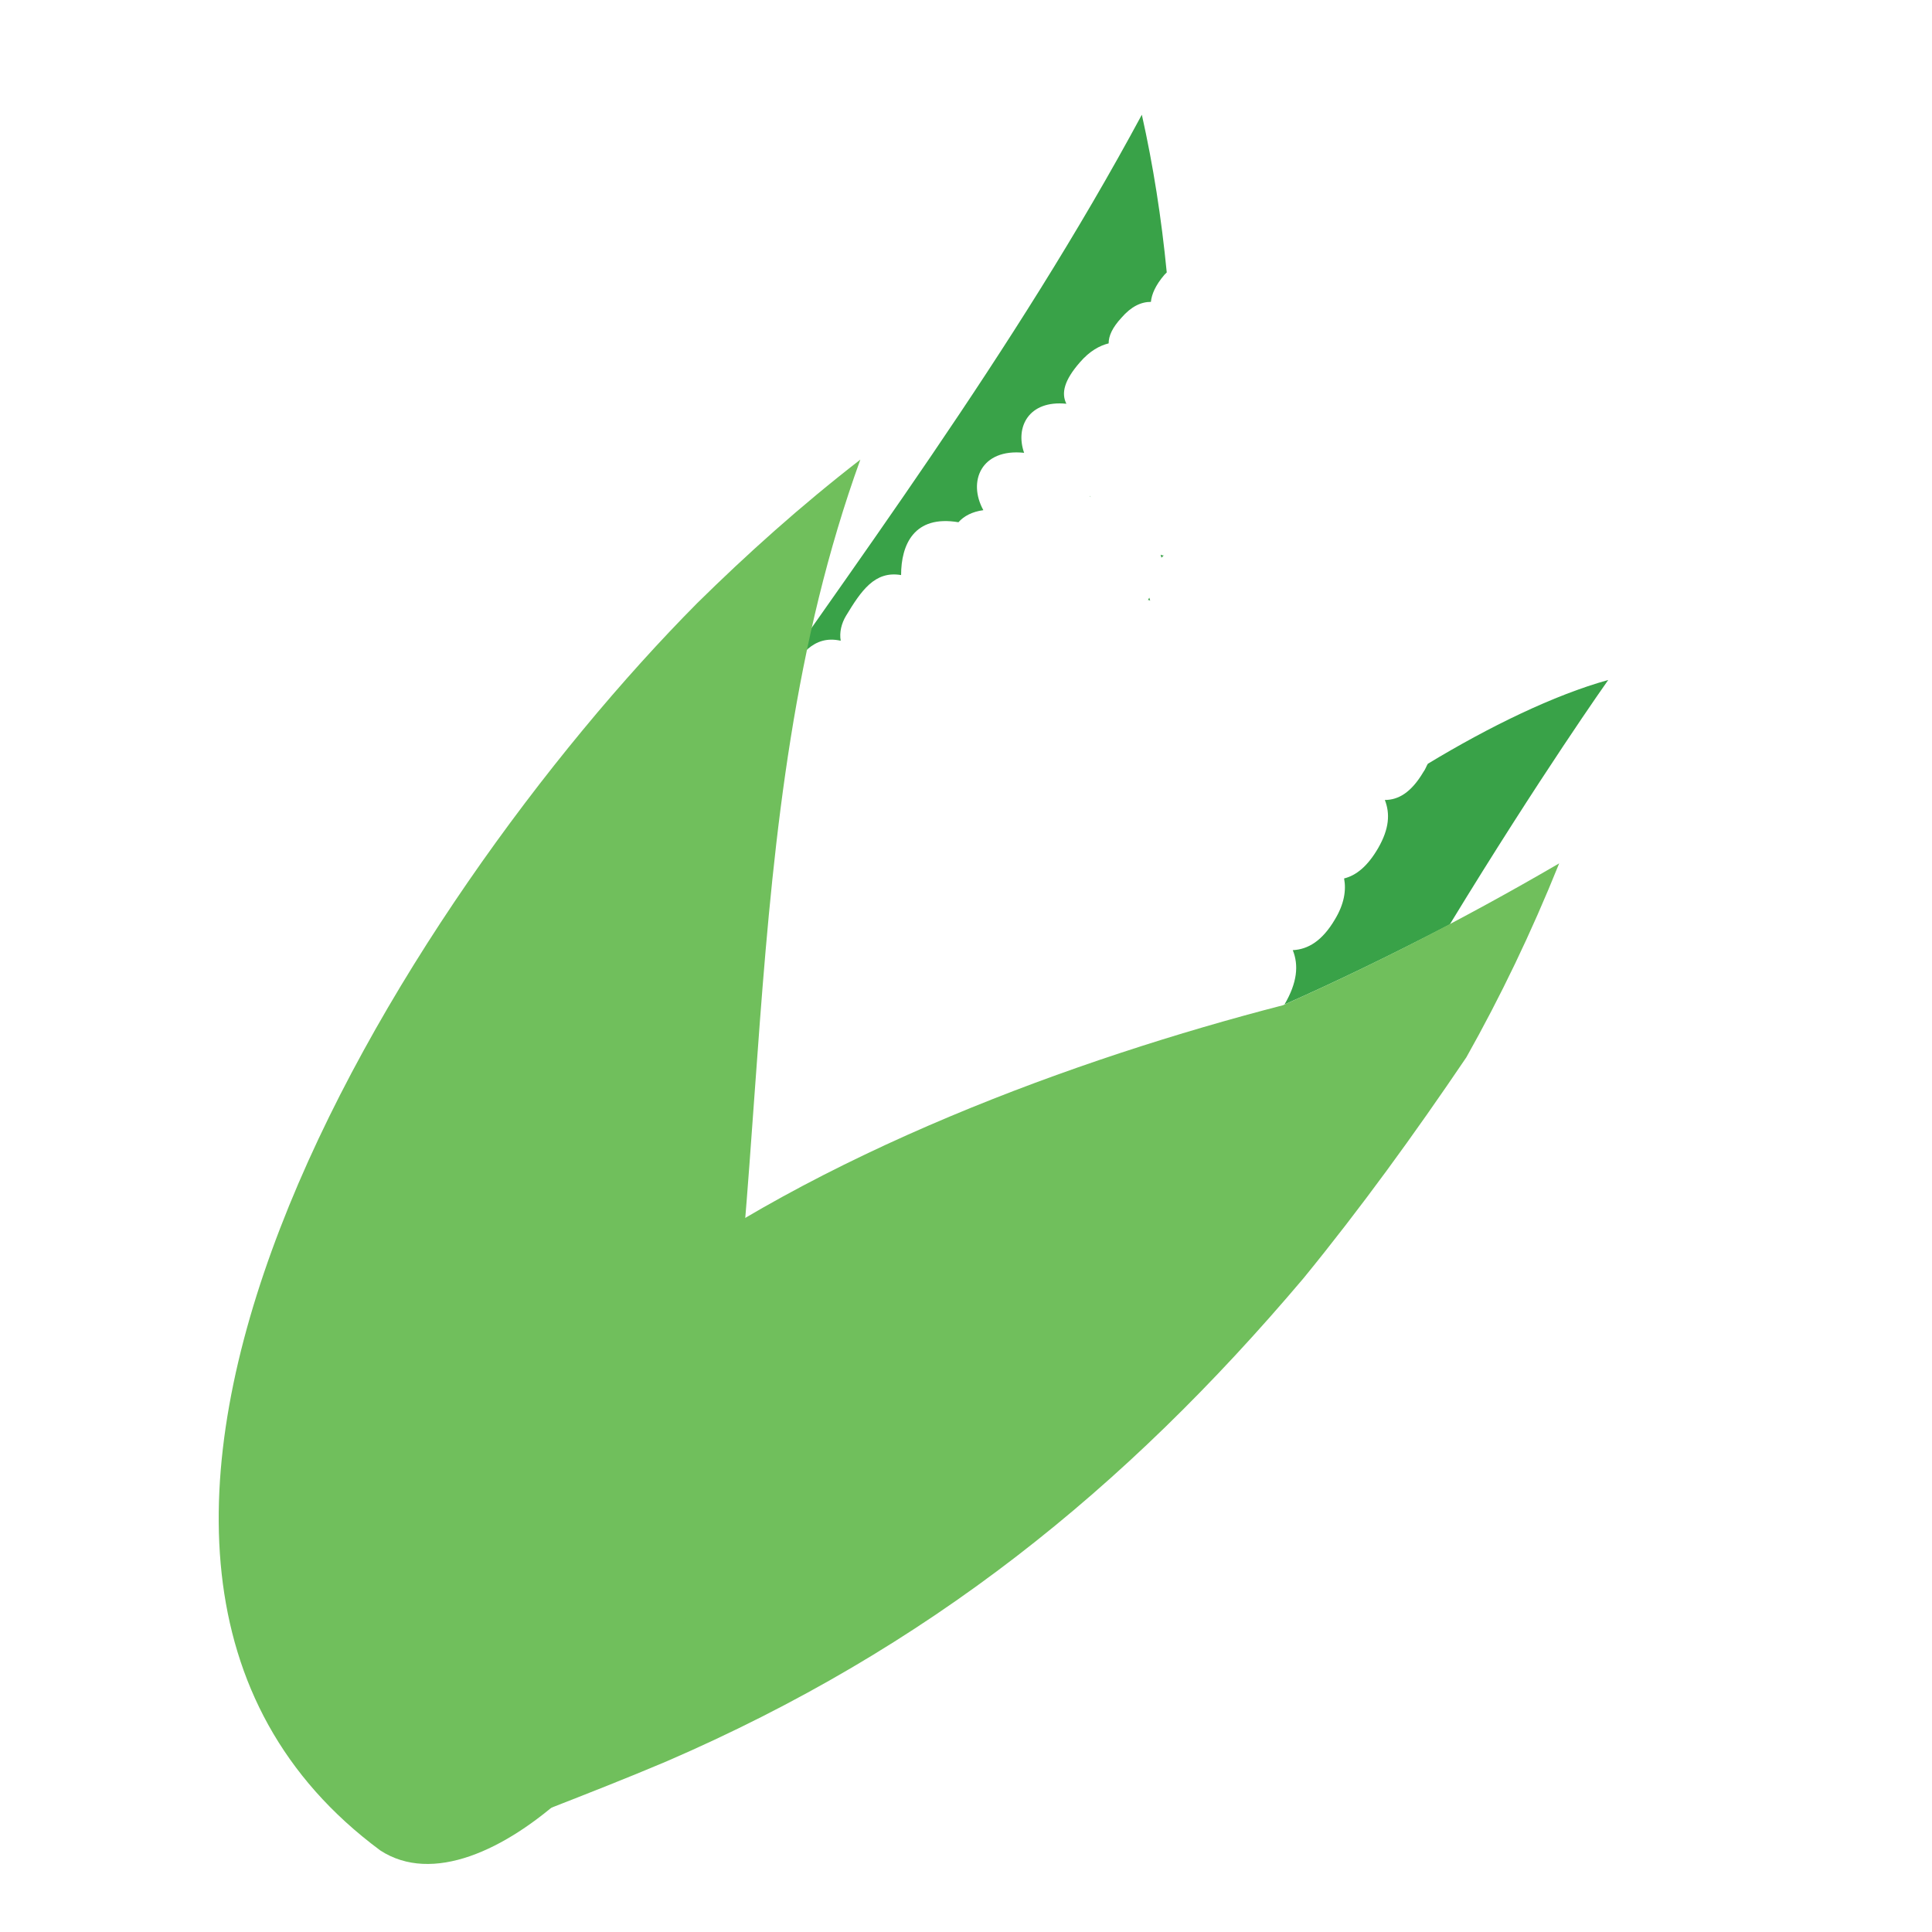 <?xml version="1.0" encoding="utf-8"?>
<!-- Generator: Adobe Illustrator 22.1.0, SVG Export Plug-In . SVG Version: 6.00 Build 0)  -->
<svg version="1.1" id="Layer_1" xmlns="http://www.w3.org/2000/svg" xmlns:xlink="http://www.w3.org/1999/xlink" x="0px" y="0px"
	 viewBox="0 0 256 256" style="enable-background:new 0 0 256 256;" xml:space="preserve">
<g style="opacity:0;">
	<g>
		<path id="XMLID_32_" style="fill:#FFFFFF;" d="M87.5,148.5c-5.6,10.2-10.7,1.7-15.5-2.3c-2-1.7-2.4-4.4-1.1-6.6
			c2.9-4.8,5.5-8.3,13-2.4C88.3,140.1,91.2,143.5,87.5,148.5z"/>
		<path id="XMLID_31_" style="fill:#FFFFFF;" d="M94.5,137.5c-5.6,10.2-10.7,1.7-15.5-2.3c-2-1.7-2.4-4.4-1.1-6.6
			c2.9-4.8,5.5-8.3,13-2.4C95.3,129.1,98.2,132.5,94.5,137.5z"/>
		<path id="XMLID_30_" style="fill:#FFFFFF;" d="M100.5,126.5c-5.6,10.2-10.7,1.7-15.5-2.3c-2-1.7-2.4-4.4-1.1-6.6
			c2.9-4.8,5.5-8.3,13-2.4C101.3,118.1,104.2,121.5,100.5,126.5z"/>
		<path id="XMLID_17_" style="fill:#FFFFFF;" d="M106.5,116.5c-5.6,10.2-10.7,1.7-15.5-2.3c-2-1.7-2.4-4.4-1.1-6.6
			c2.9-4.8,5.5-8.3,13-2.4C107.3,108.1,110.2,111.5,106.5,116.5z"/>
		<path id="XMLID_16_" style="fill:#FFFFFF;" d="M114.7,108.9c-5.6,10.2-10.7,1.7-15.5-2.3c-2-1.7-2.4-4.4-1.1-6.6
			c2.9-4.8,5.5-8.3,13-2.4C115.5,100.5,118.3,103.9,114.7,108.9z"/>
		<path id="XMLID_15_" style="fill:#FFFFFF;" d="M120.5,99.1c-5.6,10.2-10.7,1.7-15.5-2.3c-2-1.7-2.4-4.4-1.1-6.6
			c2.9-4.8,5.5-8.3,13-2.4C121.3,90.7,124.2,94.1,120.5,99.1z"/>
		<path id="XMLID_2297_" style="fill:#FFFFFF;" d="M128.7,90.5c-5.6,10.2-10.7,1.7-15.5-2.3c-2-1.7-2.4-4.4-1.1-6.6
			c2.9-4.8,5.5-8.3,13-2.4C129.5,82.1,132.4,85.4,128.7,90.5z"/>
		<path id="XMLID_2296_" style="fill:#FFFFFF;" d="M135.1,82.1c-3.7,7.5-10,1.4-13.8-1.8c-1.2-1-1.9-2.3-1.9-3.8
			c-0.1-5,2.3-10.5,12.5-5.7c0.3,0.1,0.6,0.3,0.9,0.5c3.6,2.5,5.9,5.5,2.7,10.1C135.3,81.6,135.2,81.8,135.1,82.1z"/>
		<path id="XMLID_19_" style="fill:#FFFFFF;" d="M137.9,79.5c-1.9,0.5-3.7,0.4-5.4-0.1c-8.9-2.5-8.8-13.2,0-11.8c0.1,0,0.2,0,0.3,0
			c1.7,0.3,3.4,1,4.8,2.1c2.6,2.1,4.2,4.2,3.9,6.5C141.2,77.9,139.8,79,137.9,79.5z"/>
		<path id="XMLID_18_" style="fill:#FFFFFF;" d="M141.4,71.9c-1.9,0.5-3.7,0.4-5.4-0.1c-8.9-2.5-8.8-13.2,0-11.8c0.1,0,0.2,0,0.3,0
			c1.7,0.3,3.4,1,4.8,2.1c2.6,2.1,4.2,4.2,3.9,6.5C144.7,70.3,143.3,71.4,141.4,71.9z"/>
		<path id="XMLID_2294_" style="fill:#FFFFFF;" d="M147.3,65.4c-1.9,0.5-3.7,0.4-5.4-0.1c-8.9-2.5-8.8-13.2,0-11.8
			c0.1,0,0.2,0,0.3,0c1.7,0.3,3.4,1,4.8,2.1c2.6,2.1,4.2,4.2,3.9,6.5C150.5,63.8,149.1,64.9,147.3,65.4z"/>
		<path id="XMLID_2293_" style="fill:#FFFFFF;" d="M155.7,56.4c-3.4,4.6-6.8,3.2-10.4,0.7c-3.6-2.4-6.5-4.4-2.3-9.2
			c3.5-4,6.7-2.7,10.1-0.4C156.5,49.8,158.7,52.4,155.7,56.4z"/>
		<path id="XMLID_2292_" style="fill:#FFFFFF;" d="M160.6,50.1c-2.9,3.9-6.1,2.5-9.5,0.2c-3.4-2.3-6.2-4.2-2.5-8.3
			c3-3.4,6.1-2.1,9.3,0C161.1,44.2,163.2,46.6,160.6,50.1z"/>
		<path id="XMLID_2304_" style="fill:#FFFFFF;" d="M167.2,45c-3.1,4.2-6.4,2.7-10,0.3c-3.7-2.5-6.6-4.5-2.8-8.9
			c3.2-3.7,6.4-2.3,9.9,0C167.6,38.7,169.9,41.3,167.2,45z"/>
		<path id="XMLID_29_" style="fill:#FFFFFF;" d="M135.2,180.1c-4.1,6.9-8.7,5-13.8,1.6c-5.1-3.4-9.3-6.1-4-13.4
			c4.3-6,8.7-4.2,13.5-1C135.6,170.3,138.8,174,135.2,180.1z"/>
		<path id="XMLID_28_" style="fill:#FFFFFF;" d="M141.2,172.1c-4.1,6.9-8.7,5-13.8,1.6c-5.1-3.4-9.3-6.1-4-13.4
			c4.3-6,8.7-4.2,13.5-1C141.6,162.3,144.8,166,141.2,172.1z"/>
		<path id="XMLID_27_" style="fill:#FFFFFF;" d="M149.2,162.1c-4.1,6.9-8.7,5-13.8,1.6c-5.1-3.4-9.3-6.1-4-13.4
			c4.3-6,8.7-4.2,13.5-1C149.6,152.3,152.8,156,149.2,162.1z"/>
		<path id="XMLID_26_" style="fill:#FFFFFF;" d="M156.2,153.1c-4.1,6.9-8.7,5-13.8,1.6c-5.1-3.4-9.3-6.1-4-13.4
			c4.3-6,8.7-4.2,13.5-1C156.6,143.3,159.8,147,156.2,153.1z"/>
		<path id="XMLID_25_" style="fill:#FFFFFF;" d="M163.2,144.1c-4.1,6.9-8.7,5-13.8,1.6c-5.1-3.4-9.3-6.1-4-13.4
			c4.3-6,8.7-4.2,13.5-1C163.6,134.3,166.8,138,163.2,144.1z"/>
		<path id="XMLID_2286_" style="fill:#FFFFFF;" d="M170.2,133.1c-4.1,6.9-8.7,5-13.8,1.6c-5.1-3.4-9.3-6.1-4-13.4
			c4.3-6,8.7-4.2,13.5-1C170.6,123.3,173.8,127,170.2,133.1z"/>
		<path id="XMLID_2285_" style="fill:#FFFFFF;" d="M176.9,121.8c-3.6,6.2-7.9,4.3-12.7,1.1c-4.8-3.2-8.7-5.8-4-12.3
			c3.8-5.3,8-3.6,12.4-0.7C177.1,113,180.1,116.4,176.9,121.8z"/>
		<path id="XMLID_2284_" style="fill:#FFFFFF;" d="M182.6,112.5c-3.6,6-7.5,4.4-11.8,1.5c-4.3-2.9-7.8-5.2-3.3-11.6
			c3.7-5.2,7.5-3.7,11.5-1C183.1,104,185.7,107.2,182.6,112.5z"/>
		<path id="XMLID_2283_" style="fill:#FFFFFF;" d="M188.6,102.3c-3.3,5.6-7,4-11,1.3c-4.1-2.7-7.4-4.9-3.2-10.8
			c3.5-4.8,7-3.4,10.8-0.9C189,94.4,191.5,97.4,188.6,102.3z"/>
		<path id="XMLID_2282_" style="fill:#FFFFFF;" d="M195.1,93.8c-2.8,4.8-6.2,3.3-10,0.7c-3.8-2.6-6.9-4.6-3.4-9.7
			c2.9-4.2,6.3-2.8,9.8-0.4C195.1,86.8,197.5,89.6,195.1,93.8z"/>
		<path id="XMLID_2281_" style="fill:#FFFFFF;" d="M200.1,85.2c-2.9,4.9-6.2,3.6-9.8,1.1c-3.6-2.4-6.6-4.4-2.9-9.6
			c3-4.3,6.2-3,9.6-0.8C200.4,78.2,202.6,80.9,200.1,85.2z"/>
		<path id="XMLID_2280_" style="fill:#FFFFFF;" d="M204.3,78.4c-2.5,4.2-5.6,2.9-9,0.6c-3.4-2.3-6.2-4.2-3.1-8.7
			c2.6-3.7,5.6-2.5,8.8-0.3C204.3,72.2,206.5,74.7,204.3,78.4z"/>
		<path id="XMLID_2308_" style="fill:#FFFFFF;" d="M209,70.4c-2.7,4.5-5.9,3-9.6,0.6c-3.7-2.5-6.6-4.5-3.3-9.2c2.8-4,6-2.6,9.4-0.3
			C209.1,63.8,211.4,66.5,209,70.4z"/>
		<path id="XMLID_24_" style="fill:#FFFFFF;" d="M122.9,172.1c-3.7,6.1-8.1,4.2-12.9,1c-4.8-3.2-8.7-5.8-3.9-12.2
			c3.9-5.3,8.1-3.6,12.6-0.6C123.2,163.3,126.1,166.7,122.9,172.1z"/>
		<path id="XMLID_23_" style="fill:#FFFFFF;" d="M130.9,162.1c-3.7,6.1-8.1,4.2-12.9,1c-4.8-3.2-8.7-5.8-3.9-12.2
			c3.9-5.3,8.1-3.6,12.6-0.6C131.2,153.3,134.1,156.7,130.9,162.1z"/>
		<path id="XMLID_10_" style="fill:#FFFFFF;" d="M137.9,153.1c-3.7,6.1-8.1,4.2-12.9,1c-4.8-3.2-8.7-5.8-3.9-12.2
			c3.9-5.3,8.1-3.6,12.6-0.6C138.2,144.3,141.1,147.7,137.9,153.1z"/>
		<path id="XMLID_9_" style="fill:#FFFFFF;" d="M146,144.4c-3.7,6.1-8.1,4.2-12.9,1c-4.8-3.2-8.7-5.8-3.9-12.2
			c3.9-5.3,8.1-3.6,12.6-0.6C146.3,135.6,149.3,139.1,146,144.4z"/>
		<path id="XMLID_8_" style="fill:#FFFFFF;" d="M153,134.6c-3.7,6.1-8.1,4.2-12.9,1c-4.8-3.2-8.7-5.8-3.9-12.2
			c3.9-5.3,8.1-3.6,12.6-0.6C153.3,125.9,156.3,129.3,153,134.6z"/>
		<path id="XMLID_7_" style="fill:#FFFFFF;" d="M160,124.9c-3.7,6.1-8.1,4.2-12.9,1c-4.8-3.2-8.7-5.8-3.9-12.2
			c3.9-5.3,8.1-3.6,12.6-0.6C160.3,116.1,163.3,119.5,160,124.9z"/>
		<path id="XMLID_2261_" style="fill:#FFFFFF;" d="M168.2,116.2c-3.7,6.1-8.1,4.2-12.9,1c-4.8-3.2-8.7-5.8-3.9-12.2
			c3.9-5.3,8.1-3.6,12.6-0.6C168.5,107.4,171.5,110.8,168.2,116.2z"/>
		<path id="XMLID_2260_" style="fill:#FFFFFF;" d="M174.1,106.9c-3.7,5.9-7.6,4.3-11.9,1.4c-4.3-2.9-7.8-5.2-3.2-11.5
			c3.8-5.1,7.6-3.7,11.6-1C174.6,98.6,177.3,101.7,174.1,106.9z"/>
		<path id="XMLID_2259_" style="fill:#FFFFFF;" d="M180.3,96.9c-3.4,5.5-7.1,3.9-11.2,1.2c-4.1-2.7-7.4-4.9-3-10.7
			c3.6-4.8,7.1-3.4,10.9-0.8C180.7,89.1,183.2,92.1,180.3,96.9z"/>
		<path id="XMLID_2258_" style="fill:#FFFFFF;" d="M186.9,88.5c-2.9,4.7-6.3,3.2-10.1,0.6c-3.8-2.6-6.9-4.6-3.3-9.6
			c3-4.1,6.4-2.7,9.9-0.3C187.1,81.6,189.5,84.3,186.9,88.5z"/>
		<path id="XMLID_2257_" style="fill:#FFFFFF;" d="M192.1,80c-3,4.9-6.3,3.5-9.9,1.1c-3.6-2.4-6.6-4.4-2.8-9.6
			c3.1-4.2,6.3-3,9.7-0.7C192.5,73.1,194.7,75.7,192.1,80z"/>
		<path id="XMLID_2256_" style="fill:#FFFFFF;" d="M196.4,73.3c-2.6,4.2-5.6,2.8-9.1,0.5c-3.4-2.3-6.2-4.2-3-8.6
			c2.7-3.7,5.7-2.4,8.9-0.2C196.5,67.2,198.7,69.6,196.4,73.3z"/>
		<path id="XMLID_2307_" style="fill:#FFFFFF;" d="M201.3,65.4c-2.7,4.4-6,3-9.7,0.5c-3.7-2.5-6.6-4.5-3.2-9.2
			c2.9-3.9,6.1-2.6,9.5-0.2C201.4,58.9,203.8,61.5,201.3,65.4z"/>
		<path id="XMLID_2311_" style="fill:#FFFFFF;" d="M206,59.8c-2.7,4.4-6,3-9.7,0.5c-3.7-2.5-6.6-4.5-3.2-9.2
			c2.9-3.9,6.1-2.6,9.5-0.2C206.1,53.2,208.4,55.9,206,59.8z"/>
		<path id="XMLID_2313_" style="fill:#FFFFFF;" d="M206.3,49.5c-2.7,4.4-6,3-9.7,0.5c-3.7-2.5-6.6-4.5-3.2-9.2
			c2.9-3.9,6.1-2.6,9.5-0.2C206.4,42.9,208.7,45.5,206.3,49.5z"/>
		<path id="XMLID_22_" style="fill:#FFFFFF;" d="M95.3,156.3c-6.8,5.7-10.9,1.8-16-2.3c-1.9-1.5-2.3-4-1.1-6
			c3.3-5.4,5.6-10.1,13.9-3.6c4.2,2.8,7.1,6.1,4.1,10.9C95.9,155.7,95.6,156,95.3,156.3z"/>
		<path id="XMLID_21_" style="fill:#FFFFFF;" d="M104.3,147.3c-6.8,5.7-10.9,1.8-16-2.3c-1.9-1.5-2.3-4-1.1-6
			c3.3-5.4,5.6-10.1,13.9-3.6c4.2,2.8,7.1,6.1,4.1,10.9C104.9,146.7,104.6,147,104.3,147.3z"/>
		<path id="XMLID_14_" style="fill:#FFFFFF;" d="M111.8,136.8c-6.8,5.7-10.9,1.8-16-2.3c-1.9-1.5-2.3-4-1.1-6
			c3.3-5.4,5.6-10.1,13.9-3.6c4.2,2.8,7.1,6.1,4.1,10.9C112.4,136.2,112.1,136.5,111.8,136.8z"/>
		<path id="XMLID_13_" style="fill:#FFFFFF;" d="M116.5,126c-6.8,5.7-10.9,1.8-16-2.3c-1.9-1.5-2.3-4-1.1-6
			c3.3-5.4,5.6-10.1,13.9-3.6c4.2,2.8,7.1,6.1,4.1,10.9C117.1,125.3,116.8,125.7,116.5,126z"/>
		<path id="XMLID_12_" style="fill:#FFFFFF;" d="M124.6,117.3c-6.8,5.7-10.9,1.8-16-2.3c-1.9-1.5-2.3-4-1.1-6
			c3.3-5.4,5.6-10.1,13.9-3.6c4.2,2.8,7.1,6.1,4.1,10.9C125.3,116.7,125,117,124.6,117.3z"/>
		<path id="XMLID_11_" style="fill:#FFFFFF;" d="M130.5,107.5c-6.8,5.7-10.9,1.8-16-2.3c-1.9-1.5-2.3-4-1.1-6
			c3.3-5.4,5.6-10.1,13.9-3.6c4.2,2.8,7.1,6.1,4.1,10.9C131.1,106.9,130.8,107.2,130.5,107.5z"/>
		<path id="XMLID_2273_" style="fill:#FFFFFF;" d="M138.7,97.7c-6.8,5.7-10.9,1.8-16-2.3c-1.9-1.5-2.3-4-1.1-6
			c3.3-5.4,5.6-10.1,13.9-3.6c4.2,2.8,7.1,6.1,4.1,10.9C139.3,97.1,139,97.5,138.7,97.7z"/>
		<path id="XMLID_2272_" style="fill:#FFFFFF;" d="M145.6,88.4c-3.7,7.9-9.9,2-13.8-1.3c-1.4-1.2-2.2-2.8-2.1-4.6
			c0.1-4.8,2.7-9.6,12.4-5.1c0.3,0.2,0.7,0.4,1,0.6C146.8,80.6,149,83.7,145.6,88.4z"/>
		<path id="XMLID_2271_" style="fill:#FFFFFF;" d="M152.4,78.8c-3.4,7.9-9.6,2-13.5-1.3c-1.4-1.2-2.2-2.8-2.1-4.6
			c0.1-4.8,2.7-9.6,12.3-4.4c0.2,0.1,0.5,0.3,0.7,0.4C153.5,71.5,155.7,74.4,152.4,78.8z"/>
		<path id="XMLID_2270_" style="fill:#FFFFFF;" d="M159.7,70.8c-3.2,4.5-6.7,3-10.5,0.4c-3.8-2.6-6.9-4.6-2.9-9.4
			c3.3-3.9,6.7-2.5,10.3-0.1C160.2,64.1,162.5,66.8,159.7,70.8z"/>
		<path id="XMLID_2269_" style="fill:#FFFFFF;" d="M167.5,64.1c-3.3,4.7-7.1,2.9-11.3,0.1c-4.2-2.8-7.6-5.1-3.4-10
			c3.5-4,7.1-2.4,11.1,0.2C167.8,57.1,170.4,60,167.5,64.1z"/>
		<path id="XMLID_2268_" style="fill:#FFFFFF;" d="M170.6,55.8c-2.4,4.2-5.7,3.1-9.3,1.1c-3.7-2-6.6-3.6-3.5-8.1
			c2.6-3.7,5.7-2.7,9.1-0.9C170.4,49.8,172.7,52,170.6,55.8z"/>
		<path id="XMLID_2305_" style="fill:#FFFFFF;" d="M178.1,51.2c-3.4,4.8-7.2,3.1-11.4,0.3c-4.2-2.8-7.6-5.1-3.4-10.2
			c3.5-4.3,7.2-2.7,11.2,0C178.4,43.9,181,46.9,178.1,51.2z"/>
		<path id="XMLID_2309_" style="fill:#FFFFFF;" d="M179.2,42.4c-3,4.3-6.3,2.8-9.9,0.3c-3.7-2.5-6.6-4.5-2.9-9
			c3.1-3.8,6.3-2.4,9.8-0.1C179.6,36,181.8,38.6,179.2,42.4z"/>
		<path id="XMLID_2312_" style="fill:#FFFFFF;" d="M187.1,36c-3,4.3-6.3,2.8-9.9,0.3c-3.7-2.5-6.6-4.5-2.9-9
			c3.1-3.8,6.3-2.4,9.8-0.1C187.4,29.6,189.7,32.2,187.1,36z"/>
		<path id="XMLID_20_" style="fill:#FFFFFF;" d="M113,164.9c-4.3,6.1-9.7,3.7-15.7-0.2c-6-3.9-10.8-7-5.6-13.5
			c4.4-5.4,9.7-3.2,15.4,0.5C113,155.4,116.9,159.5,113,164.9z"/>
		<path id="XMLID_6_" style="fill:#FFFFFF;" d="M120,154.9c-4.3,6.1-9.7,3.7-15.7-0.2c-6-3.9-10.8-7-5.6-13.5
			c4.4-5.4,9.7-3.2,15.4,0.5C120,145.4,123.9,149.5,120,154.9z"/>
		<path id="XMLID_5_" style="fill:#FFFFFF;" d="M127,146.3c-4.3,6.1-9.7,3.7-15.7-0.2c-6-3.9-10.8-7-5.6-13.5
			c4.4-5.4,9.7-3.2,15.4,0.5C127,136.8,130.9,140.8,127,146.3z"/>
		<path id="XMLID_4_" style="fill:#FFFFFF;" d="M134,136.5c-4.3,6.1-9.7,3.7-15.7-0.2c-6-3.9-10.8-7-5.6-13.5
			c4.4-5.4,9.7-3.2,15.4,0.5C134,127,137.9,131.1,134,136.5z"/>
		<path id="XMLID_3_" style="fill:#FFFFFF;" d="M142.2,126.7c-4.3,6.1-9.7,3.7-15.7-0.2c-6-3.9-10.8-7-5.6-13.5
			c4.4-5.4,9.7-3.2,15.4,0.5C142.1,117.2,146,121.3,142.2,126.7z"/>
		<path id="XMLID_2_" style="fill:#FFFFFF;" d="M148,115.9c-4.3,6.1-9.7,3.7-15.7-0.2c-6-3.9-10.8-7-5.6-13.5
			c4.4-5.4,9.7-3.2,15.4,0.5S151.9,110.4,148,115.9z"/>
		<path id="XMLID_1_" style="fill:#FFFFFF;" d="M157.4,107.2c-4.3,6.1-9.7,3.7-15.7-0.2c-6-3.9-10.8-7-5.6-13.5
			c4.4-5.4,9.7-3.2,15.4,0.5S161.2,101.7,157.4,107.2z"/>
		<path id="XMLID_2247_" style="fill:#FFFFFF;" d="M165.6,96.3c-4.3,6.1-9.7,3.7-15.7-0.2c-6-3.9-10.8-7-5.6-13.5
			c4.4-5.4,9.7-3.2,15.4,0.5S169.4,90.9,165.6,96.3z"/>
		<path id="XMLID_2241_" style="fill:#FFFFFF;" d="M174.5,87c-3.8,5.4-8.9,3-14.7-0.7c-5.8-3.7-10.4-6.8-5.7-12.5
			c3.9-4.8,9-2.6,14.5,1S177.8,82.1,174.5,87z"/>
		<path id="XMLID_2235_" style="fill:#FFFFFF;" d="M181.4,77c-4,5.8-9,3.5-14.5,0c-5.5-3.6-10-6.5-5-12.7c4.2-5.2,9-3.1,14.3,0.3
			C181.4,68,185,71.8,181.4,77z"/>
		<path id="XMLID_2223_" style="fill:#FFFFFF;" d="M187.2,67.2c-3.1,4.5-7.8,2.2-13.1-1.3c-5.3-3.5-9.6-6.3-5.8-11
			c3.3-4,7.8-1.8,12.9,1.5C186.3,59.8,189.9,63.2,187.2,67.2z"/>
		<path id="XMLID_2306_" style="fill:#FFFFFF;" d="M191.6,57.1c-3.4,4.8-7.5,2.9-12.2-0.2c-4.7-3-8.5-5.5-4.4-10.6
			c3.4-4.3,7.6-2.6,12.1,0.4C191.6,49.6,194.6,52.8,191.6,57.1z"/>
		<path id="XMLID_2310_" style="fill:#FFFFFF;" d="M198.2,50.3c-3.3,4.7-7.8,2.5-12.9-0.8c-5.1-3.3-9.3-6-5.3-11
			c3.4-4.2,7.8-2.2,12.8,1S201.2,46.1,198.2,50.3z"/>
		<path id="XMLID_2314_" style="fill:#FFFFFF;" d="M202.1,41.1c-2.7,4-6.9,1.9-11.7-1.2s-8.6-5.6-5.2-9.8c2.9-3.6,7-1.6,11.6,1.3
			C201.3,34.5,204.6,37.6,202.1,41.1z"/>
	</g>
	<g style="opacity:0.25;">
		<path id="XMLID_103_" style="fill:#FFFFFF;stroke:#000000;stroke-width:0.5;stroke-miterlimit:10;" d="M87.5,148.5
			c-5.6,10.2-10.7,1.7-15.5-2.3c-2-1.7-2.4-4.4-1.1-6.6c2.9-4.8,5.5-8.3,13-2.4C88.3,140.1,91.2,143.5,87.5,148.5z"/>
		<path id="XMLID_102_" style="fill:#FFFFFF;stroke:#000000;stroke-width:0.5;stroke-miterlimit:10;" d="M94.5,137.5
			c-5.6,10.2-10.7,1.7-15.5-2.3c-2-1.7-2.4-4.4-1.1-6.6c2.9-4.8,5.5-8.3,13-2.4C95.3,129.1,98.2,132.5,94.5,137.5z"/>
		<path id="XMLID_101_" style="fill:#FFFFFF;stroke:#000000;stroke-width:0.5;stroke-miterlimit:10;" d="M100.5,126.5
			c-5.6,10.2-10.7,1.7-15.5-2.3c-2-1.7-2.4-4.4-1.1-6.6c2.9-4.8,5.5-8.3,13-2.4C101.3,118.1,104.2,121.5,100.5,126.5z"/>
		<path id="XMLID_100_" style="fill:#FFFFFF;stroke:#000000;stroke-width:0.5;stroke-miterlimit:10;" d="M106.5,116.5
			c-5.6,10.2-10.7,1.7-15.5-2.3c-2-1.7-2.4-4.4-1.1-6.6c2.9-4.8,5.5-8.3,13-2.4C107.3,108.1,110.2,111.5,106.5,116.5z"/>
		<path id="XMLID_99_" style="fill:#FFFFFF;stroke:#000000;stroke-width:0.5;stroke-miterlimit:10;" d="M114.7,108.9
			c-5.6,10.2-10.7,1.7-15.5-2.3c-2-1.7-2.4-4.4-1.1-6.6c2.9-4.8,5.5-8.3,13-2.4C115.5,100.5,118.3,103.9,114.7,108.9z"/>
		<path id="XMLID_98_" style="fill:#FFFFFF;stroke:#000000;stroke-width:0.5;stroke-miterlimit:10;" d="M120.5,99.1
			c-5.6,10.2-10.7,1.7-15.5-2.3c-2-1.7-2.4-4.4-1.1-6.6c2.9-4.8,5.5-8.3,13-2.4C121.3,90.7,124.2,94.1,120.5,99.1z"/>
		<path id="XMLID_97_" style="fill:#FFFFFF;stroke:#000000;stroke-width:0.5;stroke-miterlimit:10;" d="M128.7,90.5
			c-5.6,10.2-10.7,1.7-15.5-2.3c-2-1.7-2.4-4.4-1.1-6.6c2.9-4.8,5.5-8.3,13-2.4C129.5,82.1,132.4,85.4,128.7,90.5z"/>
		<path id="XMLID_96_" style="fill:#FFFFFF;stroke:#000000;stroke-width:0.5;stroke-miterlimit:10;" d="M135.1,82.1
			c-3.7,7.5-10,1.4-13.8-1.8c-1.2-1-1.9-2.3-1.9-3.8c-0.1-5,2.3-10.5,12.5-5.7c0.3,0.1,0.6,0.3,0.9,0.5c3.6,2.5,5.9,5.5,2.7,10.1
			C135.3,81.6,135.2,81.8,135.1,82.1z"/>
		<path id="XMLID_95_" style="fill:#FFFFFF;stroke:#000000;stroke-width:0.5;stroke-miterlimit:10;" d="M137.9,79.5
			c-1.9,0.5-3.7,0.4-5.4-0.1c-8.9-2.5-8.8-13.2,0-11.8c0.1,0,0.2,0,0.3,0c1.7,0.3,3.4,1,4.8,2.1c2.6,2.1,4.2,4.2,3.9,6.5
			C141.2,77.9,139.8,79,137.9,79.5z"/>
		<path id="XMLID_94_" style="fill:#FFFFFF;stroke:#000000;stroke-width:0.5;stroke-miterlimit:10;" d="M141.4,71.9
			c-1.9,0.5-3.7,0.4-5.4-0.1c-8.9-2.5-8.8-13.2,0-11.8c0.1,0,0.2,0,0.3,0c1.7,0.3,3.4,1,4.8,2.1c2.6,2.1,4.2,4.2,3.9,6.5
			C144.7,70.3,143.3,71.4,141.4,71.9z"/>
		<path id="XMLID_93_" style="fill:#FFFFFF;stroke:#000000;stroke-width:0.5;stroke-miterlimit:10;" d="M147.3,65.4
			c-1.9,0.5-3.7,0.4-5.4-0.1c-8.9-2.5-8.8-13.2,0-11.8c0.1,0,0.2,0,0.3,0c1.7,0.3,3.4,1,4.8,2.1c2.6,2.1,4.2,4.2,3.9,6.5
			C150.5,63.8,149.1,64.9,147.3,65.4z"/>
		<path id="XMLID_92_" style="fill:#FFFFFF;stroke:#000000;stroke-width:0.5;stroke-miterlimit:10;" d="M155.7,56.4
			c-3.4,4.6-6.8,3.2-10.4,0.7c-3.6-2.4-6.5-4.4-2.3-9.2c3.5-4,6.7-2.7,10.1-0.4C156.5,49.8,158.7,52.4,155.7,56.4z"/>
		<path id="XMLID_91_" style="fill:#FFFFFF;stroke:#000000;stroke-width:0.5;stroke-miterlimit:10;" d="M160.6,50.1
			c-2.9,3.9-6.1,2.5-9.5,0.2c-3.4-2.3-6.2-4.2-2.5-8.3c3-3.4,6.1-2.1,9.3,0C161.1,44.2,163.2,46.6,160.6,50.1z"/>
		<path id="XMLID_90_" style="fill:#FFFFFF;stroke:#000000;stroke-width:0.5;stroke-miterlimit:10;" d="M167.2,45
			c-3.1,4.2-6.4,2.7-10,0.3c-3.7-2.5-6.6-4.5-2.8-8.9c3.2-3.7,6.4-2.3,9.9,0C167.6,38.7,169.9,41.3,167.2,45z"/>
		<path id="XMLID_89_" style="fill:#FFFFFF;stroke:#000000;stroke-width:0.5;stroke-miterlimit:10;" d="M135.2,180.1
			c-4.1,6.9-8.7,5-13.8,1.6c-5.1-3.4-9.3-6.1-4-13.4c4.3-6,8.7-4.2,13.5-1C135.6,170.3,138.8,174,135.2,180.1z"/>
		<path id="XMLID_88_" style="fill:#FFFFFF;stroke:#000000;stroke-width:0.5;stroke-miterlimit:10;" d="M141.2,172.1
			c-4.1,6.9-8.7,5-13.8,1.6c-5.1-3.4-9.3-6.1-4-13.4c4.3-6,8.7-4.2,13.5-1C141.6,162.3,144.8,166,141.2,172.1z"/>
		<path id="XMLID_87_" style="fill:#FFFFFF;stroke:#000000;stroke-width:0.5;stroke-miterlimit:10;" d="M149.2,162.1
			c-4.1,6.9-8.7,5-13.8,1.6c-5.1-3.4-9.3-6.1-4-13.4c4.3-6,8.7-4.2,13.5-1C149.6,152.3,152.8,156,149.2,162.1z"/>
		<path id="XMLID_86_" style="fill:#FFFFFF;stroke:#000000;stroke-width:0.5;stroke-miterlimit:10;" d="M156.2,153.1
			c-4.1,6.9-8.7,5-13.8,1.6c-5.1-3.4-9.3-6.1-4-13.4c4.3-6,8.7-4.2,13.5-1C156.6,143.3,159.8,147,156.2,153.1z"/>
		<path id="XMLID_85_" style="fill:#FFFFFF;stroke:#000000;stroke-width:0.5;stroke-miterlimit:10;" d="M163.2,144.1
			c-4.1,6.9-8.7,5-13.8,1.6c-5.1-3.4-9.3-6.1-4-13.4c4.3-6,8.7-4.2,13.5-1C163.6,134.3,166.8,138,163.2,144.1z"/>
		<path id="XMLID_84_" style="fill:#FFFFFF;stroke:#000000;stroke-width:0.5;stroke-miterlimit:10;" d="M170.2,133.1
			c-4.1,6.9-8.7,5-13.8,1.6c-5.1-3.4-9.3-6.1-4-13.4c4.3-6,8.7-4.2,13.5-1C170.6,123.3,173.8,127,170.2,133.1z"/>
		<path id="XMLID_83_" style="fill:#FFFFFF;stroke:#000000;stroke-width:0.5;stroke-miterlimit:10;" d="M176.9,121.8
			c-3.6,6.2-7.9,4.3-12.7,1.1c-4.8-3.2-8.7-5.8-4-12.3c3.8-5.3,8-3.6,12.4-0.7C177.1,113,180.1,116.4,176.9,121.8z"/>
		<path id="XMLID_82_" style="fill:#FFFFFF;stroke:#000000;stroke-width:0.5;stroke-miterlimit:10;" d="M182.6,112.5
			c-3.6,6-7.5,4.4-11.8,1.5c-4.3-2.9-7.8-5.2-3.3-11.6c3.7-5.2,7.5-3.7,11.5-1C183.1,104,185.7,107.2,182.6,112.5z"/>
		<path id="XMLID_81_" style="fill:#FFFFFF;stroke:#000000;stroke-width:0.5;stroke-miterlimit:10;" d="M188.6,102.3
			c-3.3,5.6-7,4-11,1.3c-4.1-2.7-7.4-4.9-3.2-10.8c3.5-4.8,7-3.4,10.8-0.9C189,94.4,191.5,97.4,188.6,102.3z"/>
		<path id="XMLID_80_" style="fill:#FFFFFF;stroke:#000000;stroke-width:0.5;stroke-miterlimit:10;" d="M195.1,93.8
			c-2.8,4.8-6.2,3.3-10,0.7c-3.8-2.6-6.9-4.6-3.4-9.7c2.9-4.2,6.3-2.8,9.8-0.4C195.1,86.8,197.5,89.6,195.1,93.8z"/>
		<path id="XMLID_79_" style="fill:#FFFFFF;stroke:#000000;stroke-width:0.5;stroke-miterlimit:10;" d="M200.1,85.2
			c-2.9,4.9-6.2,3.6-9.8,1.1c-3.6-2.4-6.6-4.4-2.9-9.6c3-4.3,6.2-3,9.6-0.8C200.4,78.2,202.6,80.9,200.1,85.2z"/>
		<path id="XMLID_78_" style="fill:#FFFFFF;stroke:#000000;stroke-width:0.5;stroke-miterlimit:10;" d="M204.3,78.4
			c-2.5,4.2-5.6,2.9-9,0.6c-3.4-2.3-6.2-4.2-3.1-8.7c2.6-3.7,5.6-2.5,8.8-0.3C204.3,72.2,206.5,74.7,204.3,78.4z"/>
		<path id="XMLID_77_" style="fill:#FFFFFF;stroke:#000000;stroke-width:0.5;stroke-miterlimit:10;" d="M209,70.4
			c-2.7,4.5-5.9,3-9.6,0.6c-3.7-2.5-6.6-4.5-3.3-9.2c2.8-4,6-2.6,9.4-0.3C209.1,63.8,211.4,66.5,209,70.4z"/>
		<path id="XMLID_76_" style="fill:#FFFFFF;stroke:#000000;stroke-width:0.5;stroke-miterlimit:10;" d="M122.9,172.1
			c-3.7,6.1-8.1,4.2-12.9,1c-4.8-3.2-8.7-5.8-3.9-12.2c3.9-5.3,8.1-3.6,12.6-0.6C123.2,163.3,126.1,166.7,122.9,172.1z"/>
		<path id="XMLID_75_" style="fill:#FFFFFF;stroke:#000000;stroke-width:0.5;stroke-miterlimit:10;" d="M130.9,162.1
			c-3.7,6.1-8.1,4.2-12.9,1c-4.8-3.2-8.7-5.8-3.9-12.2c3.9-5.3,8.1-3.6,12.6-0.6C131.2,153.3,134.1,156.7,130.9,162.1z"/>
		<path id="XMLID_74_" style="fill:#FFFFFF;stroke:#000000;stroke-width:0.5;stroke-miterlimit:10;" d="M137.9,153.1
			c-3.7,6.1-8.1,4.2-12.9,1c-4.8-3.2-8.7-5.8-3.9-12.2c3.9-5.3,8.1-3.6,12.6-0.6C138.2,144.3,141.1,147.7,137.9,153.1z"/>
		<path id="XMLID_73_" style="fill:#FFFFFF;stroke:#000000;stroke-width:0.5;stroke-miterlimit:10;" d="M146,144.4
			c-3.7,6.1-8.1,4.2-12.9,1c-4.8-3.2-8.7-5.8-3.9-12.2c3.9-5.3,8.1-3.6,12.6-0.6C146.3,135.6,149.3,139.1,146,144.4z"/>
		<path id="XMLID_72_" style="fill:#FFFFFF;stroke:#000000;stroke-width:0.5;stroke-miterlimit:10;" d="M153,134.6
			c-3.7,6.1-8.1,4.2-12.9,1c-4.8-3.2-8.7-5.8-3.9-12.2c3.9-5.3,8.1-3.6,12.6-0.6C153.3,125.9,156.3,129.3,153,134.6z"/>
		<path id="XMLID_71_" style="fill:#FFFFFF;stroke:#000000;stroke-width:0.5;stroke-miterlimit:10;" d="M160,124.9
			c-3.7,6.1-8.1,4.2-12.9,1c-4.8-3.2-8.7-5.8-3.9-12.2c3.9-5.3,8.1-3.6,12.6-0.6C160.3,116.1,163.3,119.5,160,124.9z"/>
		<path id="XMLID_70_" style="fill:#FFFFFF;stroke:#000000;stroke-width:0.5;stroke-miterlimit:10;" d="M168.2,116.2
			c-3.7,6.1-8.1,4.2-12.9,1c-4.8-3.2-8.7-5.8-3.9-12.2c3.9-5.3,8.1-3.6,12.6-0.6C168.5,107.4,171.5,110.8,168.2,116.2z"/>
		<path id="XMLID_69_" style="fill:#FFFFFF;stroke:#000000;stroke-width:0.5;stroke-miterlimit:10;" d="M174.1,106.9
			c-3.7,5.9-7.6,4.3-11.9,1.4c-4.3-2.9-7.8-5.2-3.2-11.5c3.8-5.1,7.6-3.7,11.6-1C174.6,98.6,177.3,101.7,174.1,106.9z"/>
		<path id="XMLID_68_" style="fill:#FFFFFF;stroke:#000000;stroke-width:0.5;stroke-miterlimit:10;" d="M180.3,96.9
			c-3.4,5.5-7.1,3.9-11.2,1.2c-4.1-2.7-7.4-4.9-3-10.7c3.6-4.8,7.1-3.4,10.9-0.8C180.7,89.1,183.2,92.1,180.3,96.9z"/>
		<path id="XMLID_67_" style="fill:#FFFFFF;stroke:#000000;stroke-width:0.5;stroke-miterlimit:10;" d="M186.9,88.5
			c-2.9,4.7-6.3,3.2-10.1,0.6c-3.8-2.6-6.9-4.6-3.3-9.6c3-4.1,6.4-2.7,9.9-0.3C187.1,81.6,189.5,84.3,186.9,88.5z"/>
		<path id="XMLID_66_" style="fill:#FFFFFF;stroke:#000000;stroke-width:0.5;stroke-miterlimit:10;" d="M192.1,80
			c-3,4.9-6.3,3.5-9.9,1.1c-3.6-2.4-6.6-4.4-2.8-9.6c3.1-4.2,6.3-3,9.7-0.7C192.5,73.1,194.7,75.7,192.1,80z"/>
		<path id="XMLID_65_" style="fill:#FFFFFF;stroke:#000000;stroke-width:0.5;stroke-miterlimit:10;" d="M196.4,73.3
			c-2.6,4.2-5.6,2.8-9.1,0.5c-3.4-2.3-6.2-4.2-3-8.6c2.7-3.7,5.7-2.4,8.9-0.2C196.5,67.2,198.7,69.6,196.4,73.3z"/>
		<path id="XMLID_64_" style="fill:#FFFFFF;stroke:#000000;stroke-width:0.5;stroke-miterlimit:10;" d="M201.3,65.4
			c-2.7,4.4-6,3-9.7,0.5c-3.7-2.5-6.6-4.5-3.2-9.2c2.9-3.9,6.1-2.6,9.5-0.2C201.4,58.9,203.8,61.5,201.3,65.4z"/>
		<path id="XMLID_63_" style="fill:#FFFFFF;stroke:#000000;stroke-width:0.5;stroke-miterlimit:10;" d="M206,59.8
			c-2.7,4.4-6,3-9.7,0.5c-3.7-2.5-6.6-4.5-3.2-9.2c2.9-3.9,6.1-2.6,9.5-0.2C206.1,53.2,208.4,55.9,206,59.8z"/>
		<path id="XMLID_62_" style="fill:#FFFFFF;stroke:#000000;stroke-width:0.5;stroke-miterlimit:10;" d="M206.3,49.5
			c-2.7,4.4-6,3-9.7,0.5c-3.7-2.5-6.6-4.5-3.2-9.2c2.9-3.9,6.1-2.6,9.5-0.2C206.4,42.9,208.7,45.5,206.3,49.5z"/>
		<path id="XMLID_61_" style="fill:#FFFFFF;stroke:#000000;stroke-width:0.5;stroke-miterlimit:10;" d="M95.3,156.3
			c-6.8,5.7-10.9,1.8-16-2.3c-1.9-1.5-2.3-4-1.1-6c3.3-5.4,5.6-10.1,13.9-3.6c4.2,2.8,7.1,6.1,4.1,10.9
			C95.9,155.7,95.6,156,95.3,156.3z"/>
		<path id="XMLID_60_" style="fill:#FFFFFF;stroke:#000000;stroke-width:0.5;stroke-miterlimit:10;" d="M104.3,147.3
			c-6.8,5.7-10.9,1.8-16-2.3c-1.9-1.5-2.3-4-1.1-6c3.3-5.4,5.6-10.1,13.9-3.6c4.2,2.8,7.1,6.1,4.1,10.9
			C104.9,146.7,104.6,147,104.3,147.3z"/>
		<path id="XMLID_59_" style="fill:#FFFFFF;stroke:#000000;stroke-width:0.5;stroke-miterlimit:10;" d="M111.8,136.8
			c-6.8,5.7-10.9,1.8-16-2.3c-1.9-1.5-2.3-4-1.1-6c3.3-5.4,5.6-10.1,13.9-3.6c4.2,2.8,7.1,6.1,4.1,10.9
			C112.4,136.2,112.1,136.5,111.8,136.8z"/>
		<path id="XMLID_58_" style="fill:#FFFFFF;stroke:#000000;stroke-width:0.5;stroke-miterlimit:10;" d="M116.5,126
			c-6.8,5.7-10.9,1.8-16-2.3c-1.9-1.5-2.3-4-1.1-6c3.3-5.4,5.6-10.1,13.9-3.6c4.2,2.8,7.1,6.1,4.1,10.9
			C117.1,125.3,116.8,125.7,116.5,126z"/>
		<path id="XMLID_57_" style="fill:#FFFFFF;stroke:#000000;stroke-width:0.5;stroke-miterlimit:10;" d="M124.6,117.3
			c-6.8,5.7-10.9,1.8-16-2.3c-1.9-1.5-2.3-4-1.1-6c3.3-5.4,5.6-10.1,13.9-3.6c4.2,2.8,7.1,6.1,4.1,10.9
			C125.3,116.7,125,117,124.6,117.3z"/>
		<path id="XMLID_56_" style="fill:#FFFFFF;stroke:#000000;stroke-width:0.5;stroke-miterlimit:10;" d="M130.5,107.5
			c-6.8,5.7-10.9,1.8-16-2.3c-1.9-1.5-2.3-4-1.1-6c3.3-5.4,5.6-10.1,13.9-3.6c4.2,2.8,7.1,6.1,4.1,10.9
			C131.1,106.9,130.8,107.2,130.5,107.5z"/>
		<path id="XMLID_55_" style="fill:#FFFFFF;stroke:#000000;stroke-width:0.5;stroke-miterlimit:10;" d="M138.7,97.7
			c-6.8,5.7-10.9,1.8-16-2.3c-1.9-1.5-2.3-4-1.1-6c3.3-5.4,5.6-10.1,13.9-3.6c4.2,2.8,7.1,6.1,4.1,10.9
			C139.3,97.1,139,97.5,138.7,97.7z"/>
		<path id="XMLID_54_" style="fill:#FFFFFF;stroke:#000000;stroke-width:0.5;stroke-miterlimit:10;" d="M145.6,88.4
			c-3.7,7.9-9.9,2-13.8-1.3c-1.4-1.2-2.2-2.8-2.1-4.6c0.1-4.8,2.7-9.6,12.4-5.1c0.3,0.2,0.7,0.4,1,0.6
			C146.8,80.6,149,83.7,145.6,88.4z"/>
		<path id="XMLID_53_" style="fill:#FFFFFF;stroke:#000000;stroke-width:0.5;stroke-miterlimit:10;" d="M152.4,78.8
			c-3.4,7.9-9.6,2-13.5-1.3c-1.4-1.2-2.2-2.8-2.1-4.6c0.1-4.8,2.7-9.6,12.3-4.4c0.2,0.1,0.5,0.3,0.7,0.4
			C153.5,71.5,155.7,74.4,152.4,78.8z"/>
		<path id="XMLID_52_" style="fill:#FFFFFF;stroke:#000000;stroke-width:0.5;stroke-miterlimit:10;" d="M159.7,70.8
			c-3.2,4.5-6.7,3-10.5,0.4c-3.8-2.6-6.9-4.6-2.9-9.4c3.3-3.9,6.7-2.5,10.3-0.1C160.2,64.1,162.5,66.8,159.7,70.8z"/>
		<path id="XMLID_51_" style="fill:#FFFFFF;stroke:#000000;stroke-width:0.5;stroke-miterlimit:10;" d="M167.5,64.1
			c-3.3,4.7-7.1,2.9-11.3,0.1c-4.2-2.8-7.6-5.1-3.4-10c3.5-4,7.1-2.4,11.1,0.2C167.8,57.1,170.4,60,167.5,64.1z"/>
		<path id="XMLID_50_" style="fill:#FFFFFF;stroke:#000000;stroke-width:0.5;stroke-miterlimit:10;" d="M170.6,55.8
			c-2.4,4.2-5.7,3.1-9.3,1.1c-3.7-2-6.6-3.6-3.5-8.1c2.6-3.7,5.7-2.7,9.1-0.9C170.4,49.8,172.7,52,170.6,55.8z"/>
		<path id="XMLID_49_" style="fill:#FFFFFF;stroke:#000000;stroke-width:0.5;stroke-miterlimit:10;" d="M178.1,51.2
			c-3.4,4.8-7.2,3.1-11.4,0.3c-4.2-2.8-7.6-5.1-3.4-10.2c3.5-4.3,7.2-2.7,11.2,0C178.4,43.9,181,46.9,178.1,51.2z"/>
		<path id="XMLID_48_" style="fill:#FFFFFF;stroke:#000000;stroke-width:0.5;stroke-miterlimit:10;" d="M179.2,42.4
			c-3,4.3-6.3,2.8-9.9,0.3c-3.7-2.5-6.6-4.5-2.9-9c3.1-3.8,6.3-2.4,9.8-0.1C179.6,36,181.8,38.6,179.2,42.4z"/>
		<path id="XMLID_47_" style="fill:#FFFFFF;stroke:#000000;stroke-width:0.5;stroke-miterlimit:10;" d="M187.1,36
			c-3,4.3-6.3,2.8-9.9,0.3c-3.7-2.5-6.6-4.5-2.9-9c3.1-3.8,6.3-2.4,9.8-0.1C187.4,29.6,189.7,32.2,187.1,36z"/>
		<path id="XMLID_46_" style="fill:#FFFFFF;stroke:#000000;stroke-width:0.5;stroke-miterlimit:10;" d="M113,164.9
			c-4.3,6.1-9.7,3.7-15.7-0.2c-6-3.9-10.8-7-5.6-13.5c4.4-5.4,9.7-3.2,15.4,0.5C113,155.4,116.9,159.5,113,164.9z"/>
		<path id="XMLID_45_" style="fill:#FFFFFF;stroke:#000000;stroke-width:0.5;stroke-miterlimit:10;" d="M120,154.9
			c-4.3,6.1-9.7,3.7-15.7-0.2c-6-3.9-10.8-7-5.6-13.5c4.4-5.4,9.7-3.2,15.4,0.5C120,145.4,123.9,149.5,120,154.9z"/>
		<path id="XMLID_44_" style="fill:#FFFFFF;stroke:#000000;stroke-width:0.5;stroke-miterlimit:10;" d="M127,146.3
			c-4.3,6.1-9.7,3.7-15.7-0.2c-6-3.9-10.8-7-5.6-13.5c4.4-5.4,9.7-3.2,15.4,0.5C127,136.8,130.9,140.8,127,146.3z"/>
		<path id="XMLID_43_" style="fill:#FFFFFF;stroke:#000000;stroke-width:0.5;stroke-miterlimit:10;" d="M134,136.5
			c-4.3,6.1-9.7,3.7-15.7-0.2c-6-3.9-10.8-7-5.6-13.5c4.4-5.4,9.7-3.2,15.4,0.5C134,127,137.9,131.1,134,136.5z"/>
		<path id="XMLID_42_" style="fill:#FFFFFF;stroke:#000000;stroke-width:0.5;stroke-miterlimit:10;" d="M142.2,126.7
			c-4.3,6.1-9.7,3.7-15.7-0.2c-6-3.9-10.8-7-5.6-13.5c4.4-5.4,9.7-3.2,15.4,0.5C142.1,117.2,146,121.3,142.2,126.7z"/>
		<path id="XMLID_41_" style="fill:#FFFFFF;stroke:#000000;stroke-width:0.5;stroke-miterlimit:10;" d="M148,115.9
			c-4.3,6.1-9.7,3.7-15.7-0.2c-6-3.9-10.8-7-5.6-13.5c4.4-5.4,9.7-3.2,15.4,0.5S151.9,110.4,148,115.9z"/>
		<path id="XMLID_40_" style="fill:#FFFFFF;stroke:#000000;stroke-width:0.5;stroke-miterlimit:10;" d="M157.4,107.2
			c-4.3,6.1-9.7,3.7-15.7-0.2c-6-3.9-10.8-7-5.6-13.5c4.4-5.4,9.7-3.2,15.4,0.5S161.2,101.7,157.4,107.2z"/>
		<path id="XMLID_39_" style="fill:#FFFFFF;stroke:#000000;stroke-width:0.5;stroke-miterlimit:10;" d="M165.6,96.3
			c-4.3,6.1-9.7,3.7-15.7-0.2c-6-3.9-10.8-7-5.6-13.5c4.4-5.4,9.7-3.2,15.4,0.5S169.4,90.9,165.6,96.3z"/>
		<path id="XMLID_38_" style="fill:#FFFFFF;stroke:#000000;stroke-width:0.5;stroke-miterlimit:10;" d="M174.5,87
			c-3.8,5.4-8.9,3-14.7-0.7c-5.8-3.7-10.4-6.8-5.7-12.5c3.9-4.8,9-2.6,14.5,1S177.8,82.1,174.5,87z"/>
		<path id="XMLID_37_" style="fill:#FFFFFF;stroke:#000000;stroke-width:0.5;stroke-miterlimit:10;" d="M181.4,77
			c-4,5.8-9,3.5-14.5,0c-5.5-3.6-10-6.5-5-12.7c4.2-5.2,9-3.1,14.3,0.3C181.4,68,185,71.8,181.4,77z"/>
		<path id="XMLID_36_" style="fill:#FFFFFF;stroke:#000000;stroke-width:0.5;stroke-miterlimit:10;" d="M187.2,67.2
			c-3.1,4.5-7.8,2.2-13.1-1.3c-5.3-3.5-9.6-6.3-5.8-11c3.3-4,7.8-1.8,12.9,1.5C186.3,59.8,189.9,63.2,187.2,67.2z"/>
		<path id="XMLID_35_" style="fill:#FFFFFF;stroke:#000000;stroke-width:0.5;stroke-miterlimit:10;" d="M191.6,57.1
			c-3.4,4.8-7.5,2.9-12.2-0.2c-4.7-3-8.5-5.5-4.4-10.6c3.4-4.3,7.6-2.6,12.1,0.4C191.6,49.6,194.6,52.8,191.6,57.1z"/>
		<path id="XMLID_34_" style="fill:#FFFFFF;stroke:#000000;stroke-width:0.5;stroke-miterlimit:10;" d="M198.2,50.3
			c-3.3,4.7-7.8,2.5-12.9-0.8c-5.1-3.3-9.3-6-5.3-11c3.4-4.2,7.8-2.2,12.8,1S201.2,46.1,198.2,50.3z"/>
		<path id="XMLID_33_" style="fill:#FFFFFF;stroke:#000000;stroke-width:0.5;stroke-miterlimit:10;" d="M202.1,41.1
			c-2.7,4-6.9,1.9-11.7-1.2s-8.6-5.6-5.2-9.8c2.9-3.6,7-1.6,11.6,1.3C201.3,34.5,204.6,37.6,202.1,41.1z"/>
	</g>
</g>
<g>
	<path style="fill:#39A248;" d="M189.2,101.2c-0.2,0.3-0.3,0.7-0.6,1.1c-1.6,2.7-3.3,3.7-5.1,3.7c0.7,1.8,0.6,3.8-0.9,6.4
		c-1.4,2.4-2.9,3.6-4.5,4c0.3,1.6,0,3.4-1.2,5.4c-1.7,2.9-3.6,4-5.6,4.1c0.8,2,0.6,4.3-1.1,7.2c7-3.1,14.2-6.6,21.9-10.6
		c12-19.7,21-32.4,21-32.4C205.9,92.1,197.3,96.3,189.2,101.2z"/>
	<g>
		<path style="fill:#39A248;" d="M144.4,65.7c0,0.1,0.1,0.1,0.1,0.2C144.5,65.8,144.5,65.8,144.4,65.7
			C144.4,65.7,144.4,65.7,144.4,65.7z"/>
		<path style="fill:#39A248;" d="M150.3,59.4C150.3,59.4,150.3,59.4,150.3,59.4c0.1,0,0.2,0,0.2,0C150.5,59.4,150.4,59.4,150.3,59.4
			z"/>
		<path style="fill:#39A248;" d="M153.9,73.9c0.1-0.1,0.1-0.1,0.2-0.2c0,0,0.1-0.1,0.1-0.1c0,0,0,0,0,0c-0.1,0-0.2,0-0.4-0.1
			C153.8,73.7,153.9,73.8,153.9,73.9z"/>
		<path style="fill:#39A248;" d="M152.1,79.5c0.1,0,0.2,0,0.3,0.1c0-0.1-0.1-0.3-0.1-0.4C152.2,79.3,152.2,79.4,152.1,79.5z"/>
		<path style="fill:#39A248;" d="M151,59.4C151,59.4,151.1,59.4,151,59.4C151.1,59.4,151.1,59.4,151,59.4
			C151.1,59.4,151,59.4,151,59.4z"/>
		<path style="fill:#39A248;" d="M97.4,102.2c0.1-0.8,0.3-1.5,0.7-2.2c1.6-2.6,3.1-4.9,5.4-5.4c-0.5-1.4-0.4-3,0.4-4.4
			c2-3.4,3.9-6.1,7.5-5.3c-0.2-1.1,0.1-2.3,0.7-3.3c2-3.3,3.8-6,7.3-5.4c0-4,1.7-8,7.6-7c0.7-0.8,1.8-1.4,3.3-1.6
			c-2.1-3.8-0.3-8.2,5.4-7.6c-1.2-3.4,0.6-7,5.6-6.5c-0.7-1.4-0.3-3.1,1.8-5.5c1.3-1.5,2.6-2.2,3.8-2.5c0-1,0.5-2.1,1.7-3.4
			c1.3-1.5,2.6-2.1,3.9-2.1c0.1-1,0.6-2.2,1.8-3.6c0.1-0.1,0.2-0.2,0.3-0.3c-0.7-7.2-1.8-14.2-3.3-20.9
			c-16.9,31.4-38.2,59.7-57.7,87.9C94.6,102.2,95.8,101.9,97.4,102.2z"/>
	</g>
	<path id="XMLID_2316_" style="fill:#70BF5C;" d="M206.6,114.4c-13.2,7.7-25.4,13.8-36.6,18.8c-54.6,14.1-137.7,50.1-113.7,113
		c11.1-4.6,21.6-8.4,32-12.8c34.7-15,60.7-36,84.4-64c7.6-9.3,14.7-19.1,21.6-29.3C198.8,132.1,202.9,123.6,206.6,114.4z"/>
	<path id="XMLID_2315_" style="fill:#70BF5C;" d="M114,60.9c-17.5,48.4-10.6,100.3-22.2,149.6c-2.7,17.2-27.7,43.6-41.4,34.7
		c-52.4-38.8,3-126,42-165.3C98.9,73.5,106,67.1,114,60.9z"/>
</g>
</svg>
